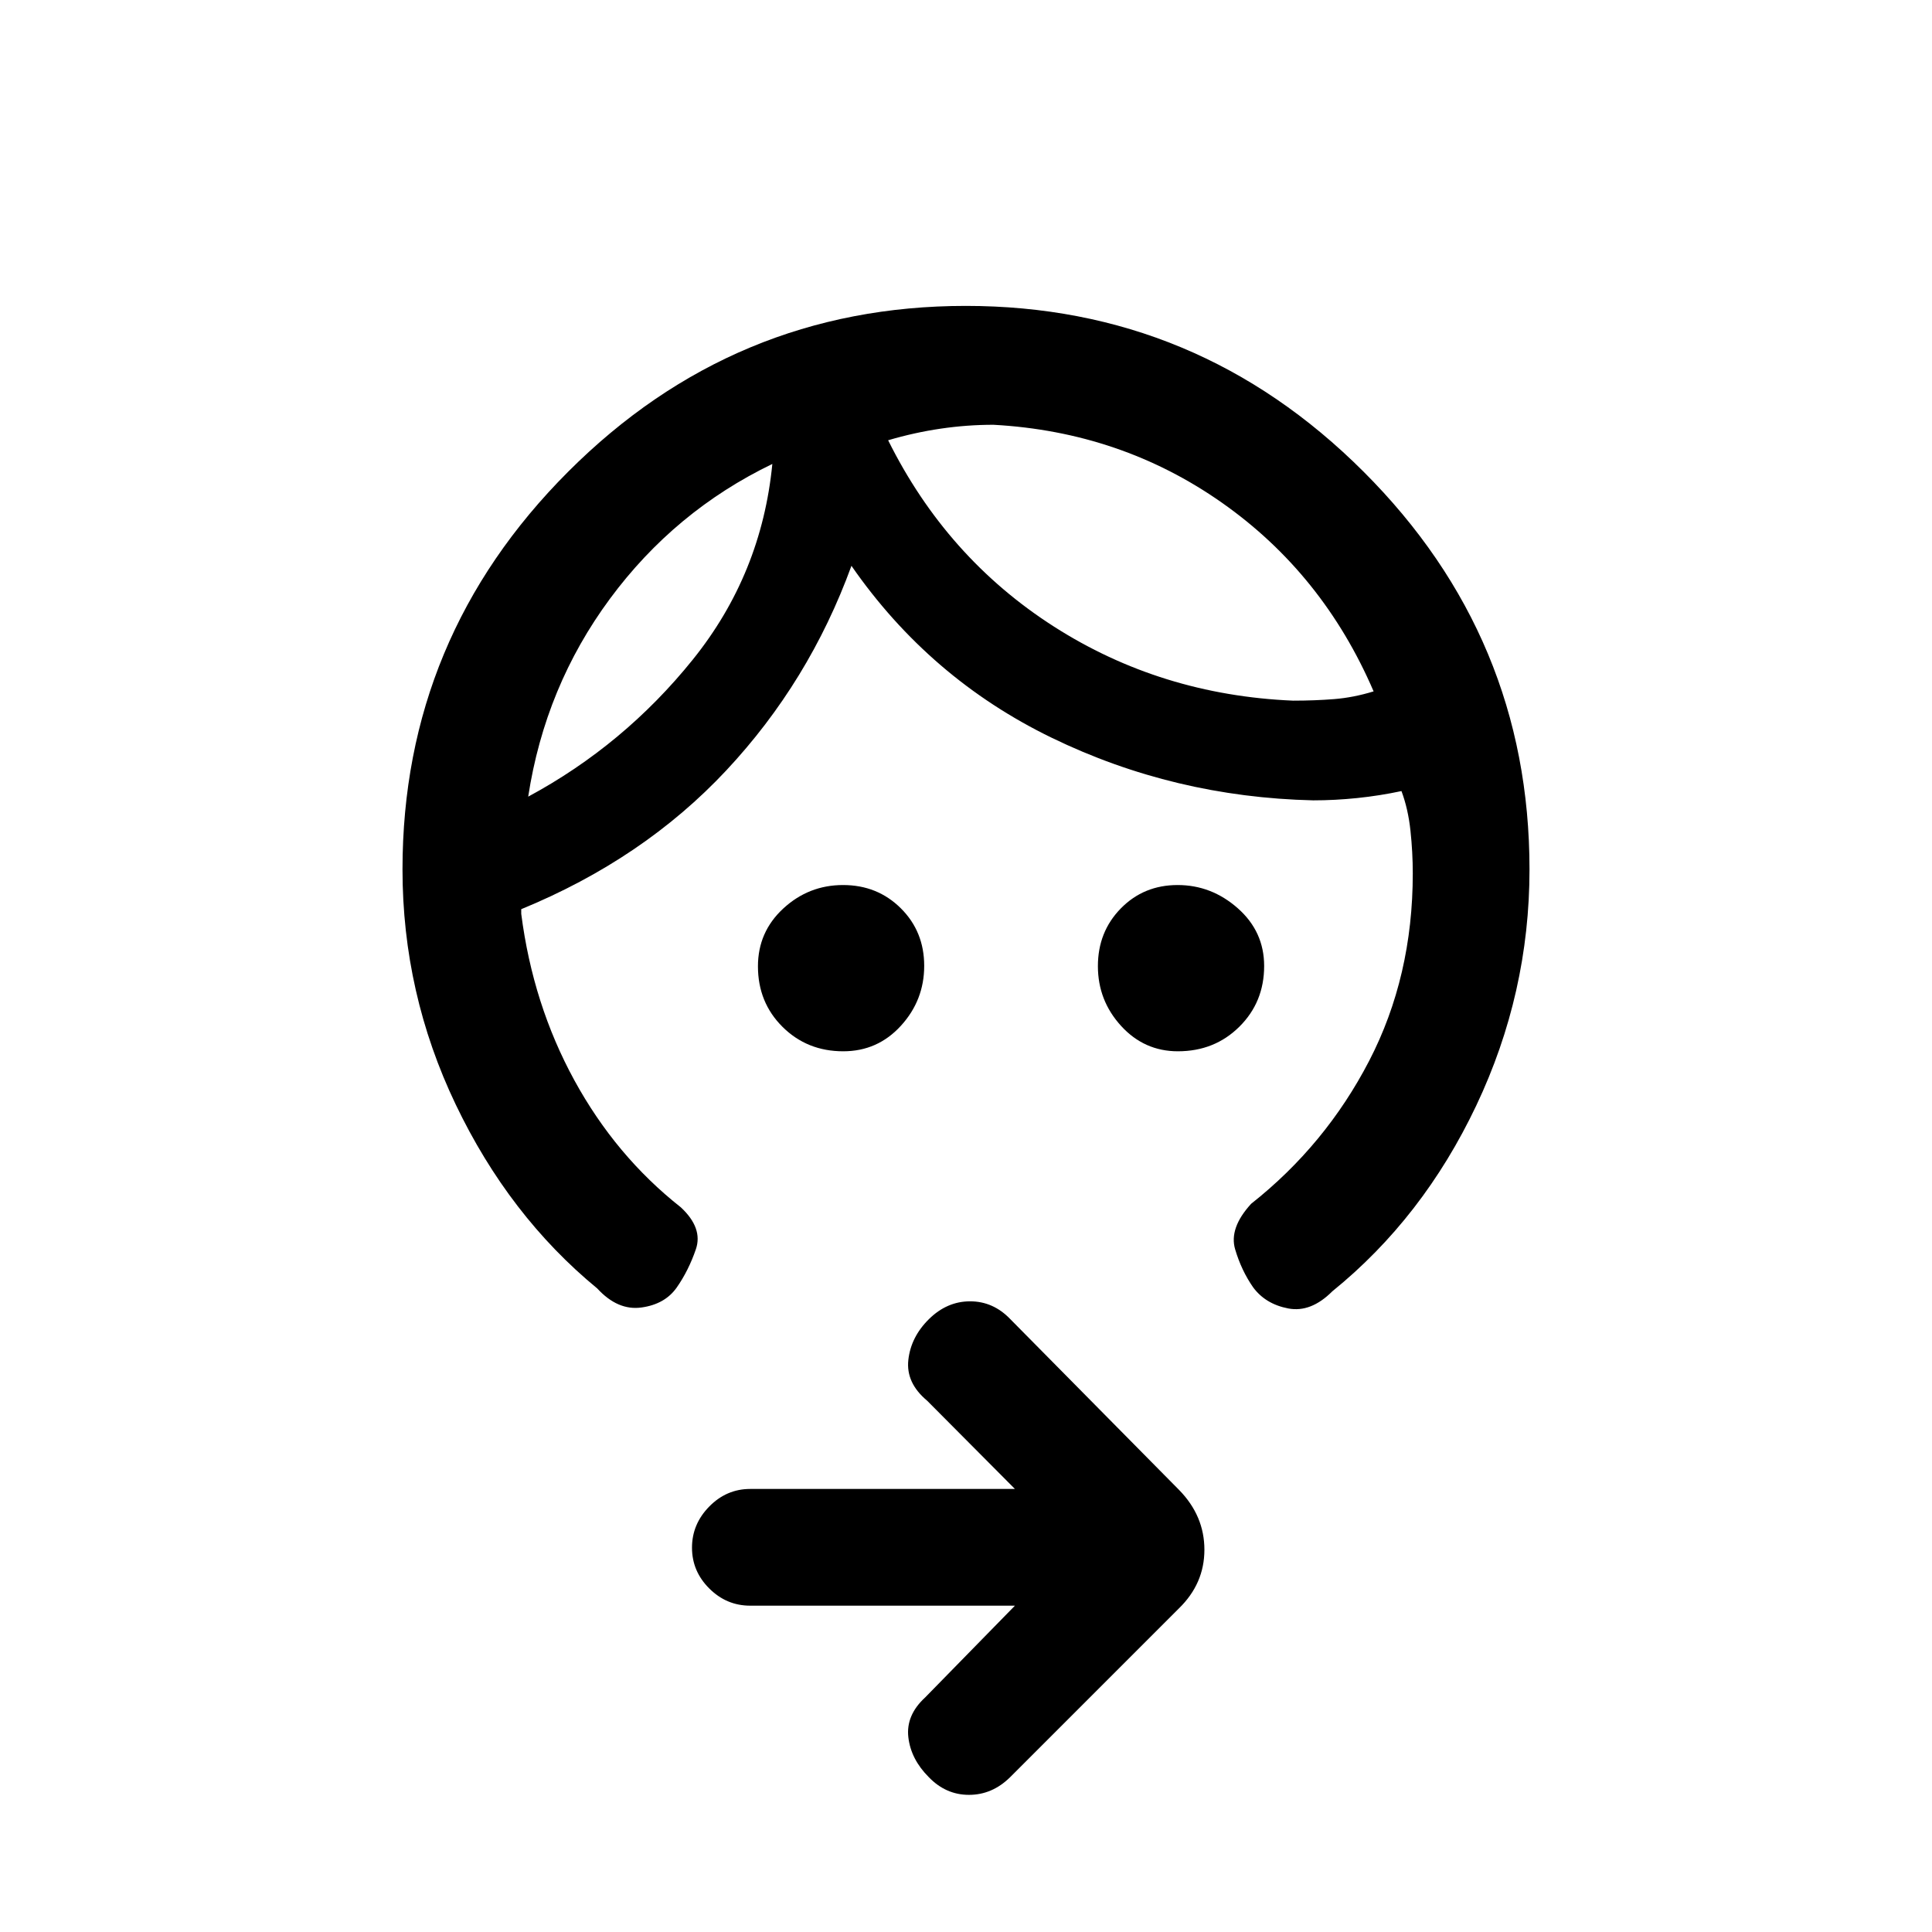 <svg xmlns="http://www.w3.org/2000/svg" height="20" viewBox="0 -960 960 960" width="20"><path d="M585.29-437.62q-16.72 0-28.23-12.61-11.52-12.62-11.52-29.69t11.39-28.69q11.39-11.62 28.23-11.62t29.92 11.57q13.07 11.56 13.07 28.66 0 17.95-12.32 30.17-12.32 12.21-30.54 12.21Zm-166.29 0q-17.95 0-30.17-12.14-12.21-12.14-12.21-30.09 0-17.1 12.61-28.74 12.62-11.64 29.69-11.64t28.69 11.55q11.62 11.54 11.62 28.61t-11.57 29.76Q436.1-437.62 419-437.62Zm-35.23-291.84q-48.46 23.38-80.69 66.98-32.23 43.6-40.62 98.33 47.69-25.7 81.83-68.15 34.14-42.46 39.48-97.16Zm109.85-19.47q-13.08 0-26.16 1.92t-26.15 5.77q29 58.39 82.27 92.51 53.27 34.11 118.96 36.88 10.77 0 20.38-.77 9.62-.76 19.62-3.84-25.16-58.46-75.35-93.73t-113.57-38.74ZM760-528q0 61.57-26.46 117.36t-71.52 92.29q-10.64 10.66-21.9 8.51-11.26-2.15-17.43-10.47-5.84-8.38-8.96-18.92-3.11-10.54 7.96-22.62 37-29.23 58.66-71.06Q702-474.75 702-526q0-10.45-1.15-21.26-1.16-10.82-4.47-19.66-10.76 2.3-21.92 3.46-11.15 1.15-21.92 1.15-69.16-1.61-129.89-31.07-60.73-29.47-99.57-85.47-21 57.62-62.2 101.66-41.19 44.04-101.88 68.96v2.31q5.77 44.92 26.36 82.64 20.6 37.71 52.95 63.2 11.07 10.31 7.46 20.85-3.62 10.54-9.46 18.92-5.85 8.39-17.61 10-11.75 1.62-21.93-9.46-43.85-36.08-70.31-91.37Q200-466.43 200-528q0-115.25 82.34-197.63Q364.68-808 479.88-808q115.2 0 197.66 82.37Q760-643.25 760-528ZM504.31-162.15H372.77q-11.77 0-20.34-8.55-8.58-8.55-8.58-20.27 0-11.72 8.58-20.45 8.57-8.73 20.34-8.73h131.54L460.69-264q-10.61-8.85-9.34-20.27 1.27-11.42 10.24-20.27 8.97-8.84 20.45-8.84 11.48 0 19.96 8.84l83.91 84.91q12.55 12.85 12.55 29.69 0 16.84-12.69 29.17l-83.91 83.91q-8.87 8.71-20.39 8.71-11.53 0-20.01-8.85-8.84-8.85-10.11-19.77-1.27-10.92 8.34-19.77l44.62-45.61ZM383.77-729.46Zm57.54-11.85Z"/></svg>